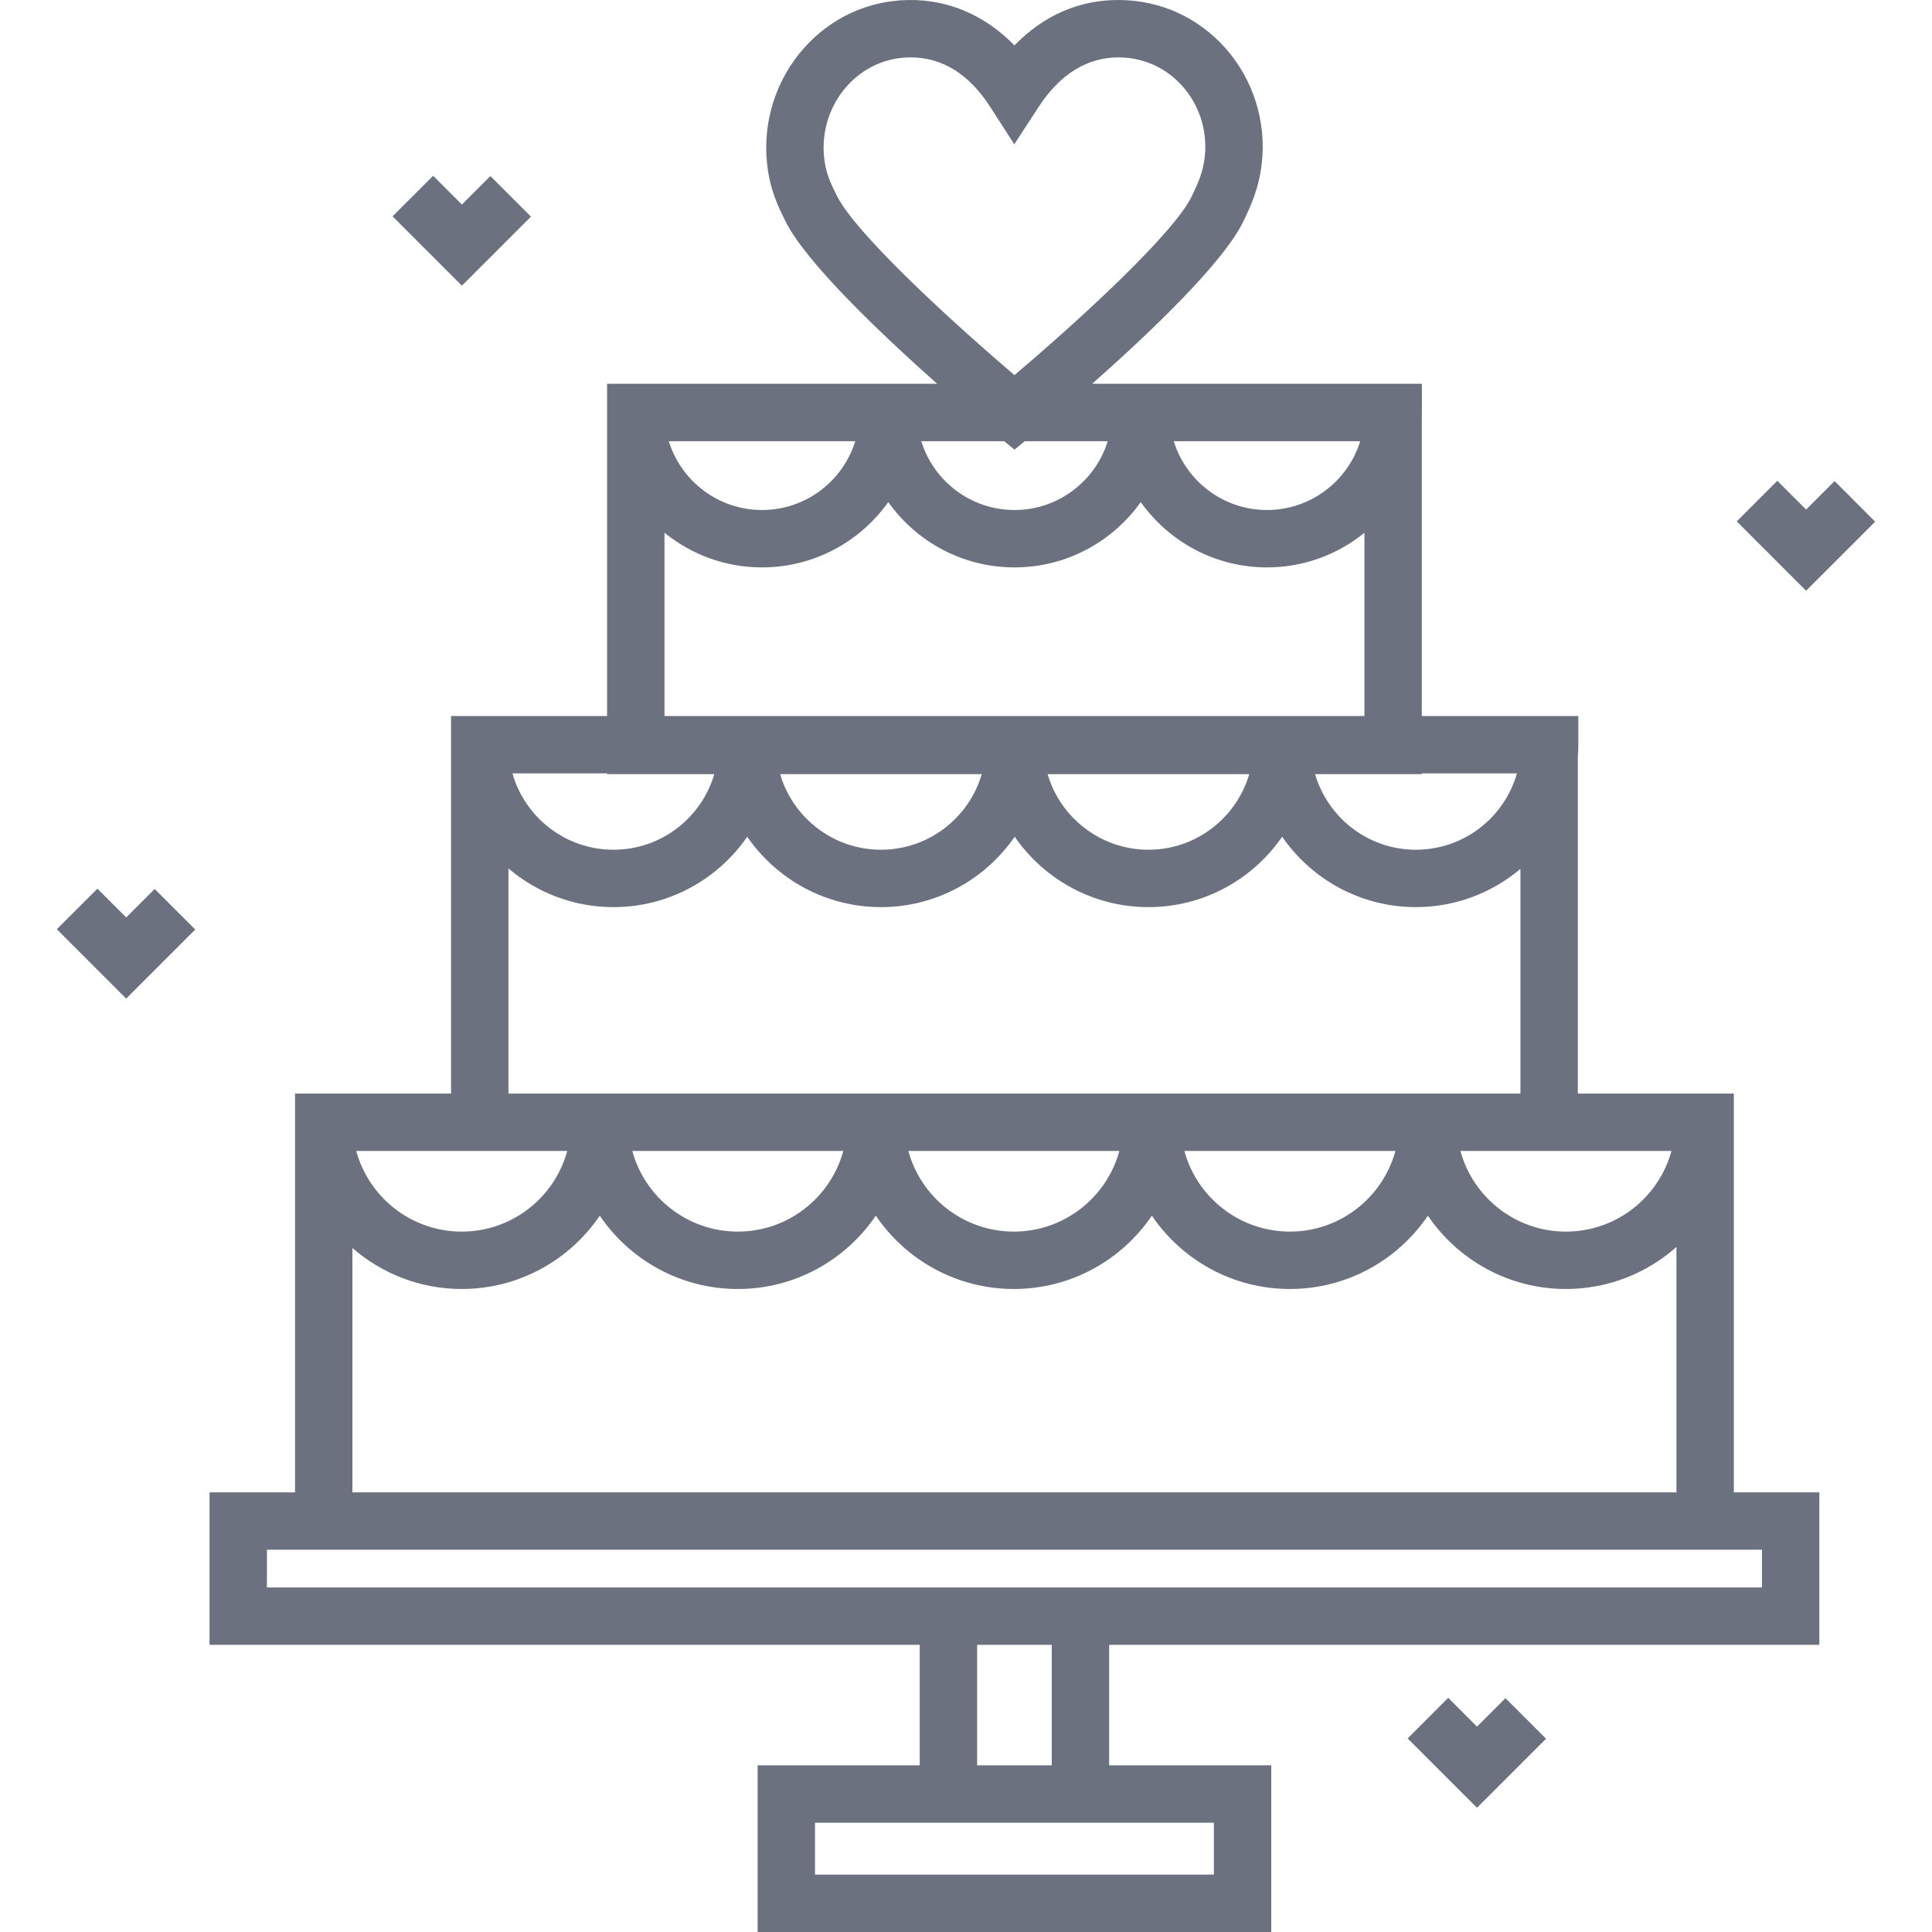 <?xml version="1.0" encoding="iso-8859-1"?>
<!-- Uploaded to: SVG Repo, www.svgrepo.com, Generator: SVG Repo Mixer Tools -->
<svg fill="rgb(107,113,126)" height="800px" width="800px" version="1.1" id="Layer_1" xmlns="http://www.w3.org/2000/svg" xmlns:xlink="http://www.w3.org/1999/xlink" 
	 viewBox="0 0 512.001 512.001" xml:space="preserve">
<g>
	<g>
		<path d="M482.147,435.9v-40.41H459.49V289.812h-0.001h-0.315h-41.034v-89.219c0.08-1.072,0.135-2.149,0.135-3.241v-7.604h-0.135
			h-41.35v-79.231c0.012-0.402,0.03-0.804,0.03-1.21v-7.604H309.91h-15.208h-5.27c14.888-13.157,34.885-32.093,40.143-43.192
			l0.212-0.446c1.633-3.436,3.87-8.14,4.607-14.852c1.217-11.08-2.288-22.169-9.617-30.426C317.554,4.648,307.6,0.108,296.746,0.003
			C286.112-0.107,276.6,4.027,268.84,12.038c-7.776-7.977-17.5-12.201-28.103-12.034c-10.682,0.155-20.515,4.684-27.689,12.751
			c-7.359,8.276-10.925,19.38-9.785,30.468c0.717,6.971,3.009,11.602,4.683,14.982l0.207,0.417c5.43,11,25.562,30.076,40.194,43.082
			h-5.344h-15.208h-66.909v0.015v7.589v80.44h-41.35v7.604v92.459H78.186v7.604v98.075H55.528V435.9h188.213v31.937h-42.961v44.164
			h136.115v-44.164h-42.961V435.9H482.147z M418.14,305.02h24.813c-3.348,12.3-14.615,21.369-27.962,21.369
			c-13.347,0-24.614-9.069-27.961-21.369H418.14z M402.934,289.811H386.02h-15.208h-57.948h-15.208h-57.948h-15.208h-57.948h-15.208
			h-16.599v-59.663c7.511,6.384,17.228,10.25,27.836,10.25c14.685,0,27.669-7.396,35.442-18.654
			c7.772,11.258,20.757,18.654,35.442,18.654c14.685,0,27.668-7.396,35.441-18.654c7.772,11.258,20.757,18.654,35.442,18.654
			s27.669-7.396,35.442-18.654c7.772,11.258,20.756,18.654,35.441,18.654c10.544,0,20.21-3.817,27.703-10.135V289.811z
			 M369.797,305.02c-3.348,12.3-14.615,21.369-27.961,21.369c-13.347,0-24.614-9.069-27.962-21.369H369.797z M296.642,305.02
			c-3.348,12.3-14.615,21.369-27.961,21.369c-13.347,0-24.614-9.069-27.961-21.369H296.642z M223.485,305.02
			c-3.348,12.3-14.615,21.369-27.961,21.369c-13.347,0-24.614-9.069-27.961-21.369H223.485z M206.747,205.154h53.433
			c-3.382,11.562-14.076,20.035-26.716,20.035C220.823,225.189,210.129,216.716,206.747,205.154z M277.63,205.154h53.433
			c-3.382,11.562-14.076,20.035-26.716,20.035C291.705,225.189,281.012,216.716,277.63,205.154z M376.789,204.957h25.221
			c-3.317,11.664-14.067,20.233-26.782,20.233c-12.641,0-23.333-8.473-26.716-20.035h28.278V204.957z M360.466,116.927
			c-3.259,10.548-13.1,18.231-24.704,18.231c-11.604,0-21.445-7.684-24.704-18.231H360.466z M221.79,51.891l-0.214-0.433
			c-1.413-2.854-2.748-5.55-3.185-9.791c-0.705-6.855,1.49-13.709,6.021-18.805c4.305-4.841,10.181-7.558,16.546-7.651
			c0.118-0.001,0.235-0.002,0.353-0.002c8.41,0,15.518,4.422,21.129,13.15l6.354,9.882l6.414-9.843
			c5.756-8.832,12.985-13.256,21.391-13.187c6.502,0.064,12.471,2.788,16.806,7.673c4.481,5.049,6.623,11.855,5.873,18.672
			c-0.457,4.161-1.864,7.119-3.225,9.982l-0.22,0.464c-4.519,9.537-28.971,32.153-46.984,47.398
			C250.952,84.178,226.56,61.554,221.79,51.891z M266.126,116.927l2.732,2.239l2.711-2.239h21.988
			c-3.259,10.548-13.1,18.231-24.704,18.231c-11.604,0-21.445-7.684-24.704-18.231H266.126z M226.648,116.927
			c-3.259,10.548-13.1,18.231-24.704,18.231c-11.604,0-21.445-7.684-24.704-18.231H226.648z M176.094,141.177
			c7.064,5.741,16.06,9.19,25.851,9.19c13.791,0,26.005-6.842,33.455-17.3c7.45,10.459,19.664,17.3,33.455,17.3
			c13.791,0,26.005-6.842,33.455-17.3c7.45,10.459,19.664,17.3,33.455,17.3c9.776,0,18.761-3.44,25.819-9.165v48.547h-14.19h-15.208
			h-55.675h-15.208h-55.675h-15.208h-14.325V141.177z M160.886,204.955L160.886,204.955v0.199h28.413
			c-3.382,11.562-14.076,20.035-26.716,20.035c-12.714,0-23.465-8.568-26.782-20.234H160.886z M119.536,305.02h30.794
			c-3.348,12.3-14.615,21.369-27.961,21.369c-13.347,0-24.614-9.069-27.961-21.369H119.536z M93.394,330.728
			c7.763,6.761,17.895,10.87,28.974,10.87c15.197,0,28.625-7.714,36.578-19.429c7.954,11.715,21.382,19.429,36.577,19.429
			c15.197,0,28.625-7.714,36.578-19.429c7.954,11.715,21.381,19.429,36.578,19.429c15.197,0,28.625-7.714,36.578-19.429
			c7.954,11.715,21.381,19.429,36.577,19.429c15.197,0,28.625-7.714,36.578-19.429c7.954,11.715,21.381,19.429,36.578,19.429
			c11.229,0,21.486-4.218,29.29-11.142v65.036H93.394V330.728z M321.687,483.045v13.748h-105.7v-13.748h27.753h50.194H321.687z
			 M258.949,467.837V435.9h19.778v31.937H258.949z M243.741,420.691H70.736v-9.993h7.45h381.302h7.45v9.993H293.935H243.741z"/>
	</g>
</g>
<g>
	<g>
		<polygon points="486.187,127.495 478.637,135.044 471.01,127.416 460.256,138.17 478.637,156.552 496.941,138.248 		"/>
	</g>
</g>
<g>
	<g>
		<polygon points="129.957,46.655 122.407,54.205 114.78,46.577 104.026,57.331 122.407,75.712 140.711,57.409 		"/>
	</g>
</g>
<g>
	<g>
		<polygon points="40.991,235.583 33.441,243.133 25.813,235.505 15.06,246.258 33.441,264.641 51.744,246.338 		"/>
	</g>
</g>
<g>
	<g>
		<polygon points="398.968,450.026 391.418,457.575 383.79,449.947 373.037,460.701 391.418,479.082 409.722,460.779 		"/>
	</g>
</g>
</svg>